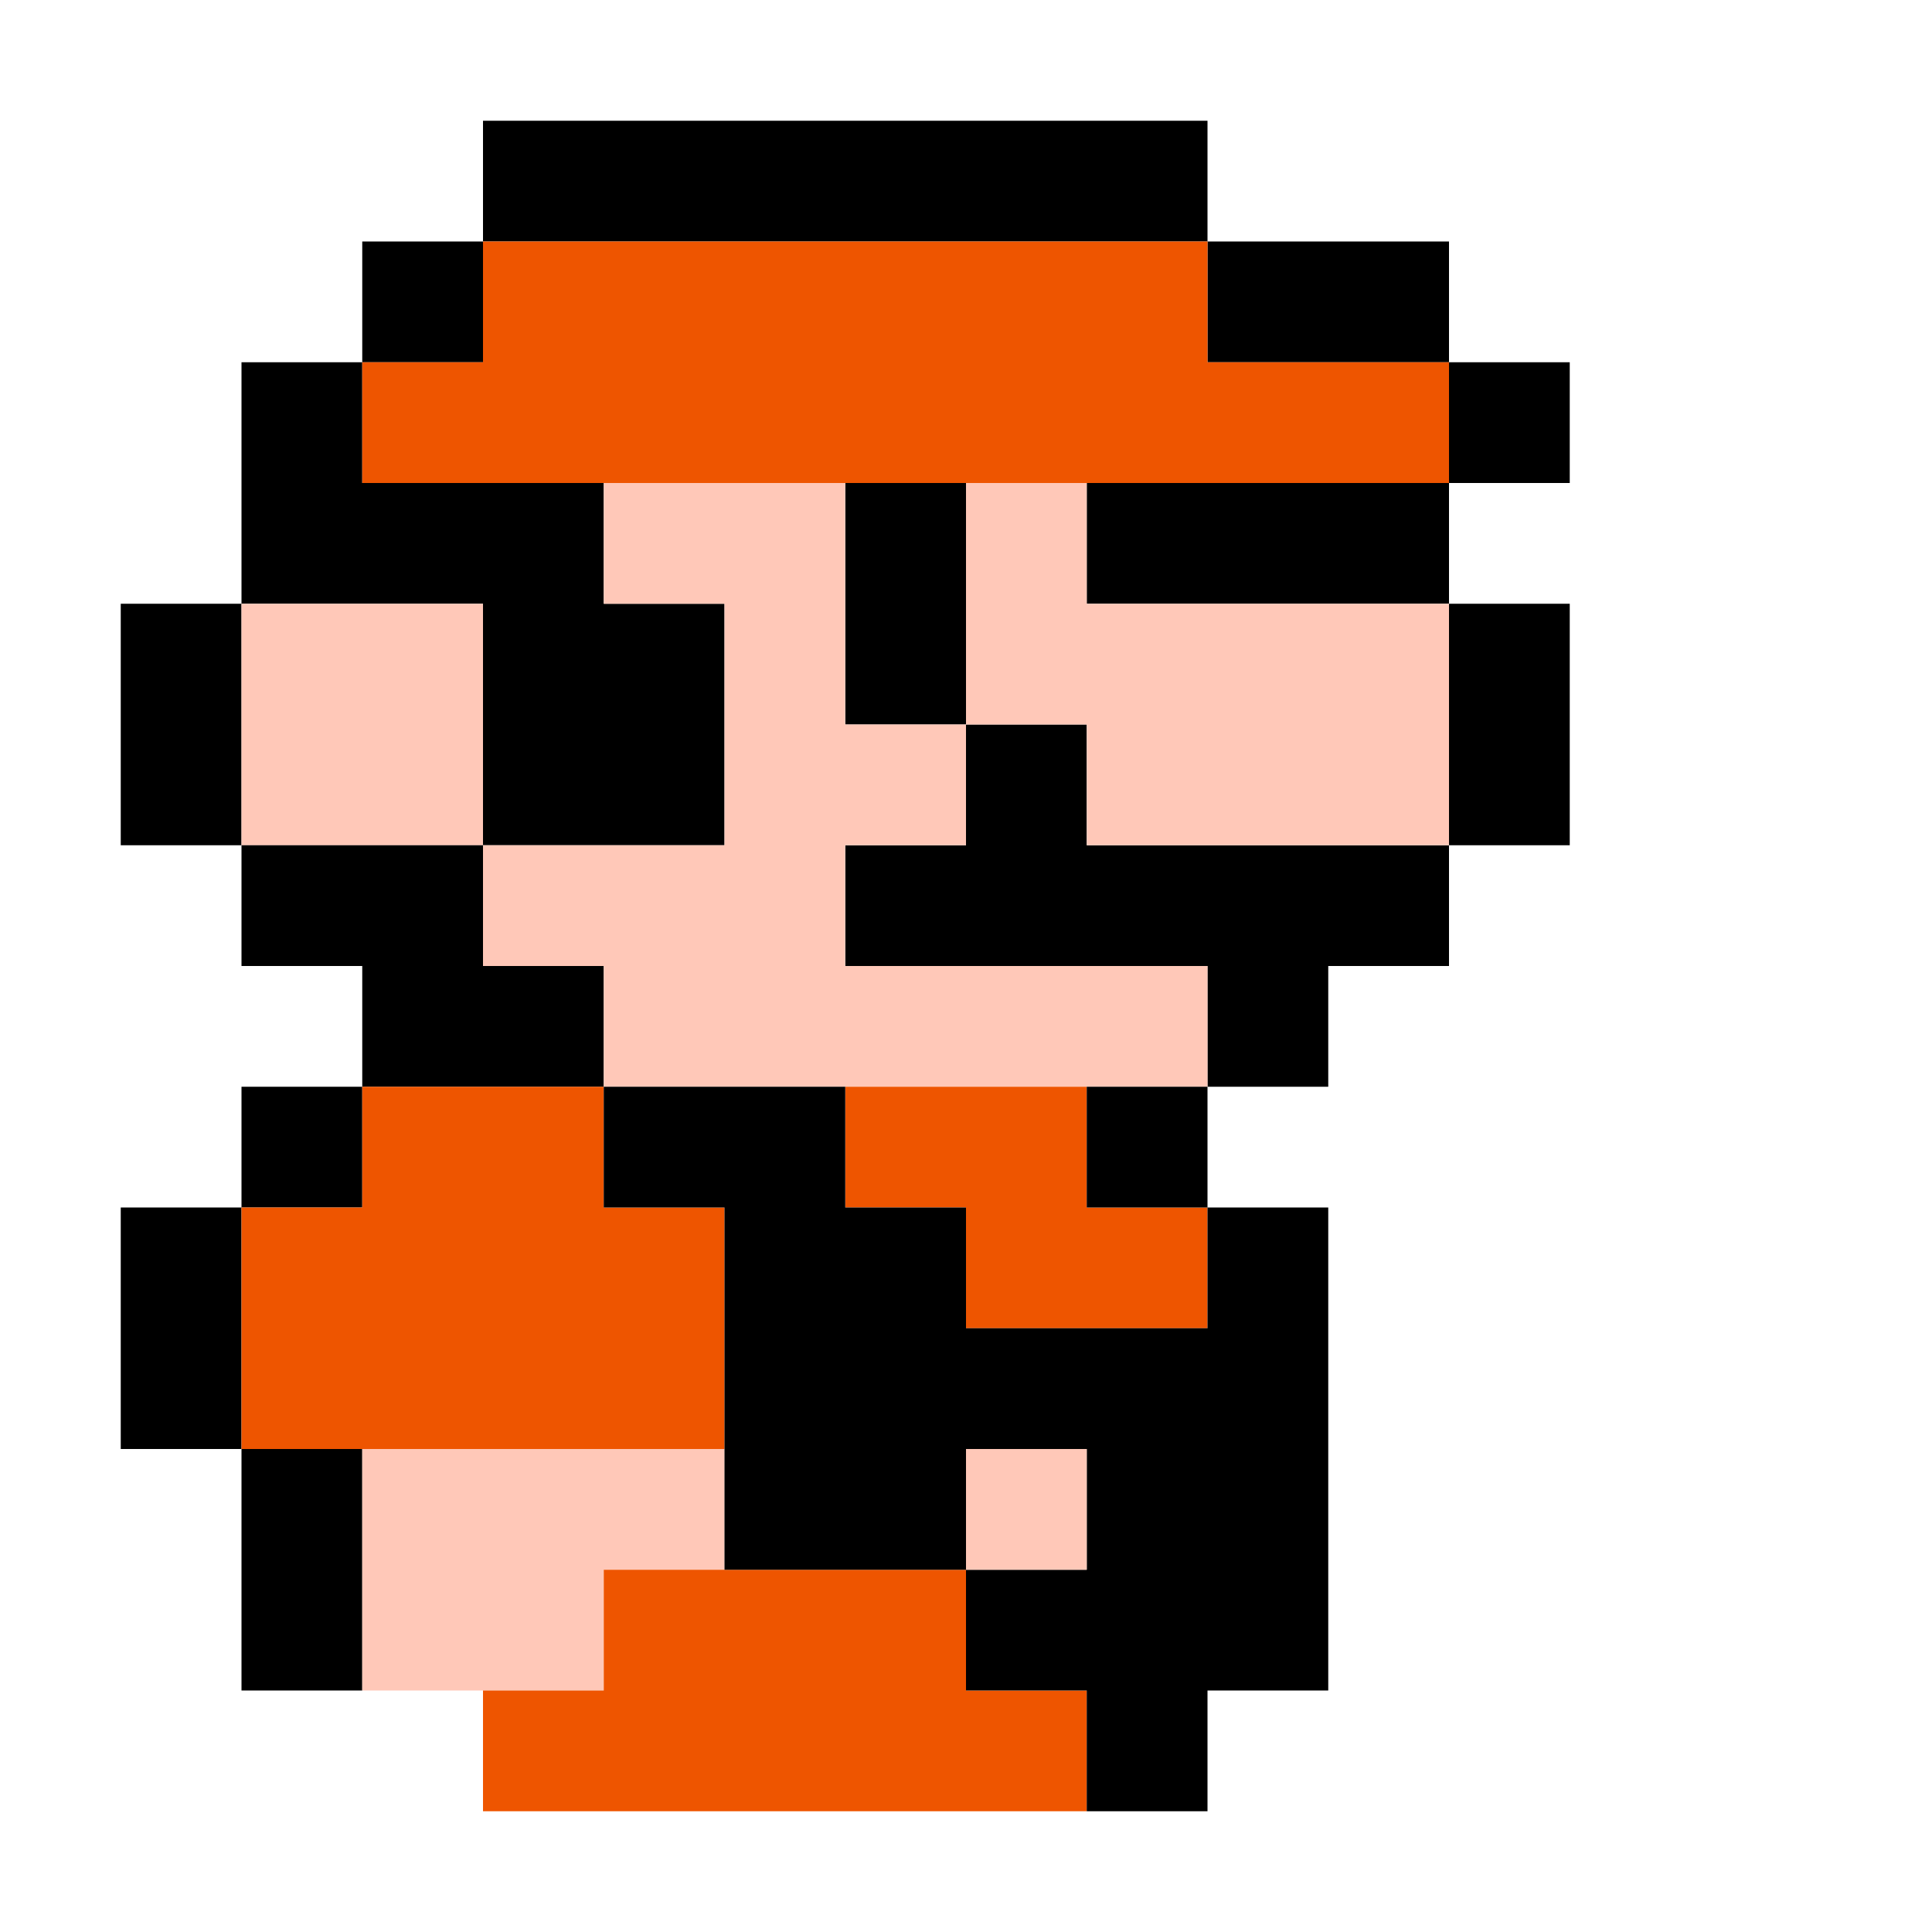 <?xml version="1.0" encoding="UTF-8"?>
<!DOCTYPE svg PUBLIC "-//W3C//DTD SVG 1.1//EN" "http://www.w3.org/Graphics/SVG/1.1/DTD/svg11.dtd">
<svg width="160px" height="160px" version="1.1" xmlns="http://www.w3.org/2000/svg">
	<!--Hat border-->
	<polygon points="20,40 20,30 30,30 30,20 40,20 40,10 100,10 100,20 120,20 120,30 130,30 130,40 120,40 120,30 100,30 100,20 40,20 40,30 30,30 30,40 20,40" fill="#000"/>
	<!--Hat inside-->
	<polygon points="30,40 30,30 40,30 40,20 100,20 100,30 120,30 120,40 30,40" fill="#E50"/>
	<!--Head-->
		<!--Eye-->
		<polygon points="70,40 70,60 80,60 80,40 70,40" fill="#000"/>
		<!--Ear-->
		<polygon points="40,70 60,70 60,50 50,50 50,40 20,40 20,50 10,50 10,70 20,70 20,50 40,50 40,70" fill="#000"/>
		<polygon points="20,70 40,70 40,50 20,50 20,70" fill="#FFC8B8"/>
		<!--Neck-->
		<polygon points="20,70 40,70 40,80 50,80 50,90 30,90 30,80 20,80 20,70" fill="#000"/>
		<!--Nose-->
		<polygon points="90,40 120,40 120,50 130,50 130,70 120,70 120,80 70,80 70,70 80,70 80,60 90,60 90,70 120,70 120,50 90,50 90,40" fill="#000"/>
		<polygon points="80,40 90,40 90,50 120,50 120,70 90,70 90,60 80,60 80,40" fill="#FFC8B8"/>
		<!--Mouth-->
		<polygon points="100,80 110,80 110,90 100,90 100,80" fill="#000"/>
		<!--Face-->
		<polygon points="50,40 70,40 70,60 80,60 80,70 70,70 70,80 100,80 100,90 50,90 50,80 40,80 40,70 60,70 60,50 50,50 50,40" fill="#FFC8B8"/>
	<!--Body-->
		<!--Hand (Right)-->
		<polygon points="20,90 30,90 30,100 20,100 20,120 30,120 30,140 20,140 20,120 10,120 10,100 20,100 20,90" fill="#000"/>
		<polygon points="30,90 50,90 50,100 60,100 60,120 20,120 20,100 30,100 30,90" fill="#E50"/>
		<polygon points="30,120 60,120 60,130 50,130 50,140 30,140 30,120" fill="#FFC8B8"/>
		<!--Clothes-->
		<polygon points="70,90 90,90 90,100 100,100 100,110 80,110 80,100 70,100 70,90" fill="#E50"/>
		<polygon points="50,130 80,130 80,140 90,140 90,150 40,150 40,140 50,140 50,130" fill="#E50"/>
		<!--Vest-->
		<polygon points="50,90 70,90 70,100 80,100 80,110 100,110 100,100 90,100 90,90 100,90 100,100 110,100 110,140 100,140 100,150 90,150 90,140 80,140 80,130 90,130 90,120 80,120 80,130 60,130 60,100 50,100 50,90" fill="#000"/>
		<!--Worn out or ... ?-->
		<polygon points="80,120 90,120 90,130 80,130 80,120" fill="#FFC8B8"/>
</svg>



<!--
 0 1 2 3 4 5 6 7 8 9 0 1 2 3
0
1        111111111111
2      11************1111
3    11******************11
4    111111OOOO11OO111111
5  11OOOO1111OO11OOOOOOOO11
6  11OOOO1111OOOO11OOOOOO11
7    1111OOOOOO1111111111
8      1111OOOOOOOOOO11
9    11****1111****11
0  11********1111****11
1  11********1111111111
2    11OOOOOO1111OO1111
3    11OOOO******111111
4      11**********11
5        1111111111
-->
